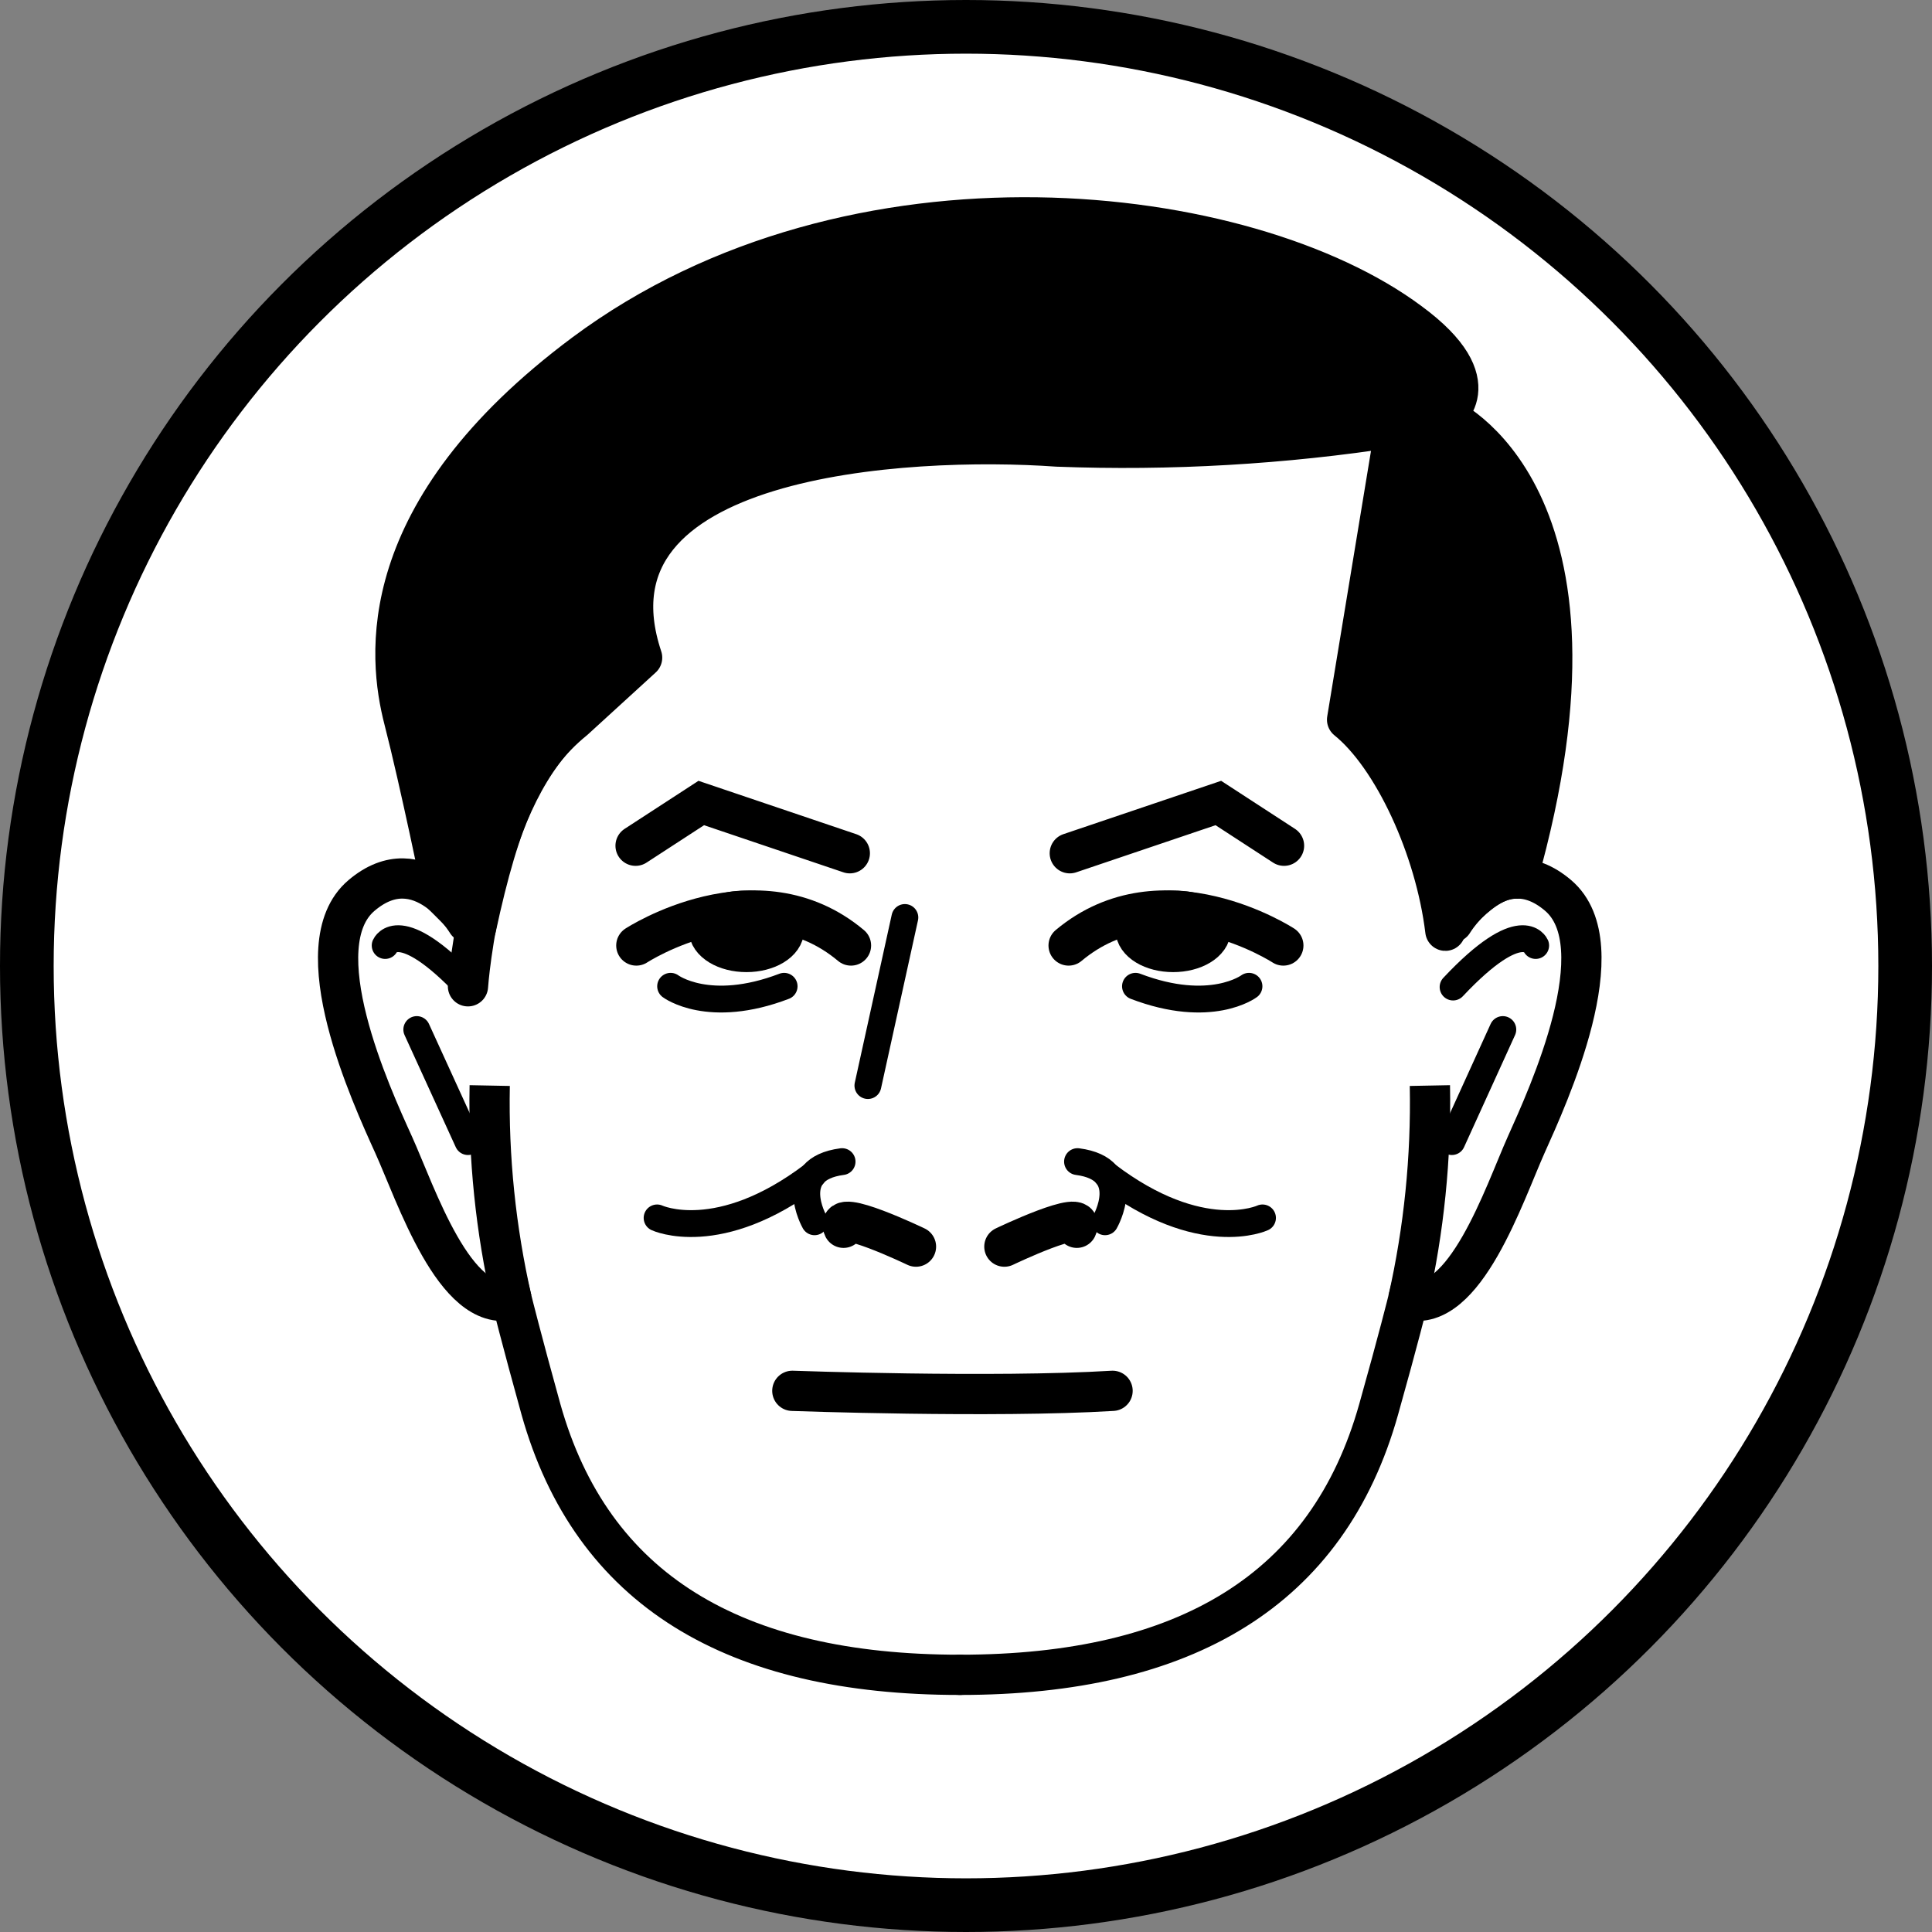 <svg width="36" height="36" viewBox="0 0 36 36" fill="none" xmlns="http://www.w3.org/2000/svg">
<rect x="0" y="0" width="36" height="36" fill="#808080" stroke="none"/>
<circle cx="18" cy="18" r="17.5" fill="white" stroke="black"/>
<path d="M14.764 25.916C14.764 25.916 18.503 26.051 20.731 25.916" stroke="black" stroke-width="0.75" stroke-linecap="round" stroke-linejoin="round"/>
<path d="M11.857 17.618C11.857 17.618 14.107 16.151 15.857 17.618" stroke="black" stroke-width="0.75" stroke-miterlimit="10" stroke-linecap="round"/>
<path d="M14.611 17.316C14.611 17.55 14.296 17.739 13.909 17.739C13.522 17.739 13.207 17.55 13.207 17.316C13.207 17.082 13.522 16.97 13.909 16.97C14.296 16.97 14.611 17.082 14.611 17.316Z" fill="black" stroke="black" stroke-width="0.75" stroke-miterlimit="10" stroke-linecap="round"/>
<path d="M23.913 17.618C23.913 17.618 21.663 16.151 19.912 17.618" stroke="black" stroke-width="0.75" stroke-miterlimit="10" stroke-linecap="round"/>
<path d="M21.158 17.316C21.158 17.55 21.473 17.739 21.86 17.739C22.247 17.739 22.562 17.55 22.562 17.316C22.562 17.082 22.247 16.97 21.86 16.97C21.473 16.97 21.158 17.082 21.158 17.316Z" fill="black" stroke="black" stroke-width="0.75" stroke-miterlimit="10" stroke-linecap="round"/>
<path d="M8.702 17.186C8.702 17.186 7.838 15.75 6.736 16.686C5.633 17.622 6.92 20.417 7.334 21.33C7.748 22.244 8.477 24.48 9.535 24.219C9.535 24.219 9.719 24.962 10.079 26.258C11.024 29.628 13.679 31.208 17.887 31.208" stroke="black" stroke-width="0.75" stroke-miterlimit="10" stroke-linecap="round"/>
<path d="M27.072 17.186C27.072 17.186 27.936 15.75 29.034 16.686C30.131 17.622 28.849 20.417 28.439 21.33C28.03 22.244 27.292 24.48 26.239 24.219C26.239 24.219 26.055 24.962 25.69 26.258C24.745 29.628 22.09 31.208 17.887 31.208" stroke="black" stroke-width="0.75" stroke-miterlimit="10" stroke-linecap="round"/>
<path d="M8.72 18.378C8.72 18.378 8.968 14.778 10.7 13.397" stroke="black" stroke-width="0.75" stroke-miterlimit="10" stroke-linecap="round"/>
<path d="M11.843 15.759L13.067 14.963L15.835 15.899" stroke="black" stroke-width="0.75" stroke-miterlimit="10" stroke-linecap="round"/>
<path d="M17.068 23.229C17.068 23.229 15.529 22.491 15.718 22.878" stroke="black" stroke-width="0.75" stroke-linecap="round" stroke-linejoin="round"/>
<path d="M15.178 22.766C15.178 22.766 14.62 21.785 15.691 21.645" stroke="black" stroke-width="0.5" stroke-linecap="round" stroke-linejoin="round"/>
<path d="M7.766 19.184L8.72 21.272" stroke="black" stroke-width="0.5" stroke-miterlimit="10" stroke-linecap="round"/>
<path d="M23.926 15.759L22.702 14.963L19.934 15.899" stroke="black" stroke-width="0.75" stroke-miterlimit="10" stroke-linecap="round"/>
<path d="M18.715 23.229C18.715 23.229 20.254 22.491 20.065 22.878" stroke="black" stroke-width="0.75" stroke-linecap="round" stroke-linejoin="round"/>
<path d="M20.591 22.766C20.591 22.766 21.154 21.785 20.078 21.645" stroke="black" stroke-width="0.5" stroke-linecap="round" stroke-linejoin="round"/>
<path d="M28.003 19.184L27.053 21.272" stroke="black" stroke-width="0.5" stroke-miterlimit="10" stroke-linecap="round"/>
<path d="M12.496 18.378C12.496 18.378 13.207 18.914 14.611 18.378" stroke="black" stroke-width="0.5" stroke-linecap="round" stroke-linejoin="round"/>
<path d="M23.273 18.378C23.273 18.378 22.562 18.914 21.158 18.378" stroke="black" stroke-width="0.5" stroke-linecap="round" stroke-linejoin="round"/>
<path d="M16.861 17.096L16.172 20.228" stroke="black" stroke-width="0.5" stroke-linecap="round" stroke-linejoin="round"/>
<path d="M7.177 17.618C7.177 17.618 7.433 17.028 8.72 18.392" stroke="black" stroke-width="0.5" stroke-miterlimit="10" stroke-linecap="round"/>
<path d="M28.615 17.618C28.615 17.618 28.358 17.028 27.076 18.392" stroke="black" stroke-width="0.5" stroke-miterlimit="10" stroke-linecap="round"/>
<path d="M9.125 20.228C9.099 21.57 9.237 22.91 9.535 24.219" stroke="black" stroke-width="0.75" stroke-miterlimit="10"/>
<path d="M26.644 20.228C26.67 21.57 26.534 22.91 26.239 24.219" stroke="black" stroke-width="0.75" stroke-miterlimit="10"/>
<path d="M12.244 22.694C12.244 22.694 13.391 23.229 15.151 21.893" stroke="black" stroke-width="0.5" stroke-linecap="round" stroke-linejoin="round"/>
<path d="M23.525 22.694C23.525 22.694 22.378 23.229 20.623 21.893" stroke="black" stroke-width="0.5" stroke-linecap="round" stroke-linejoin="round"/>
<path d="M28.273 16.371C30.316 9.171 26.896 7.754 26.896 7.754C26.896 7.754 27.832 7.155 26.262 6.003C23.238 3.753 15.912 2.853 10.889 6.588C6.916 9.549 7.231 12.258 7.528 13.41C7.825 14.562 8.261 16.686 8.261 16.686L8.869 17.294C9.319 15.206 9.769 14.166 10.7 13.41L11.965 12.254C10.7 8.456 16.915 8.123 19.701 8.321C21.807 8.401 23.917 8.279 26 7.956L25.101 13.41C25.96 14.103 26.747 15.809 26.932 17.343C26.901 17.343 27.625 16.322 28.273 16.371Z" fill="black" stroke="black" stroke-width="0.75" stroke-linecap="round" stroke-linejoin="round"/>
</svg>

